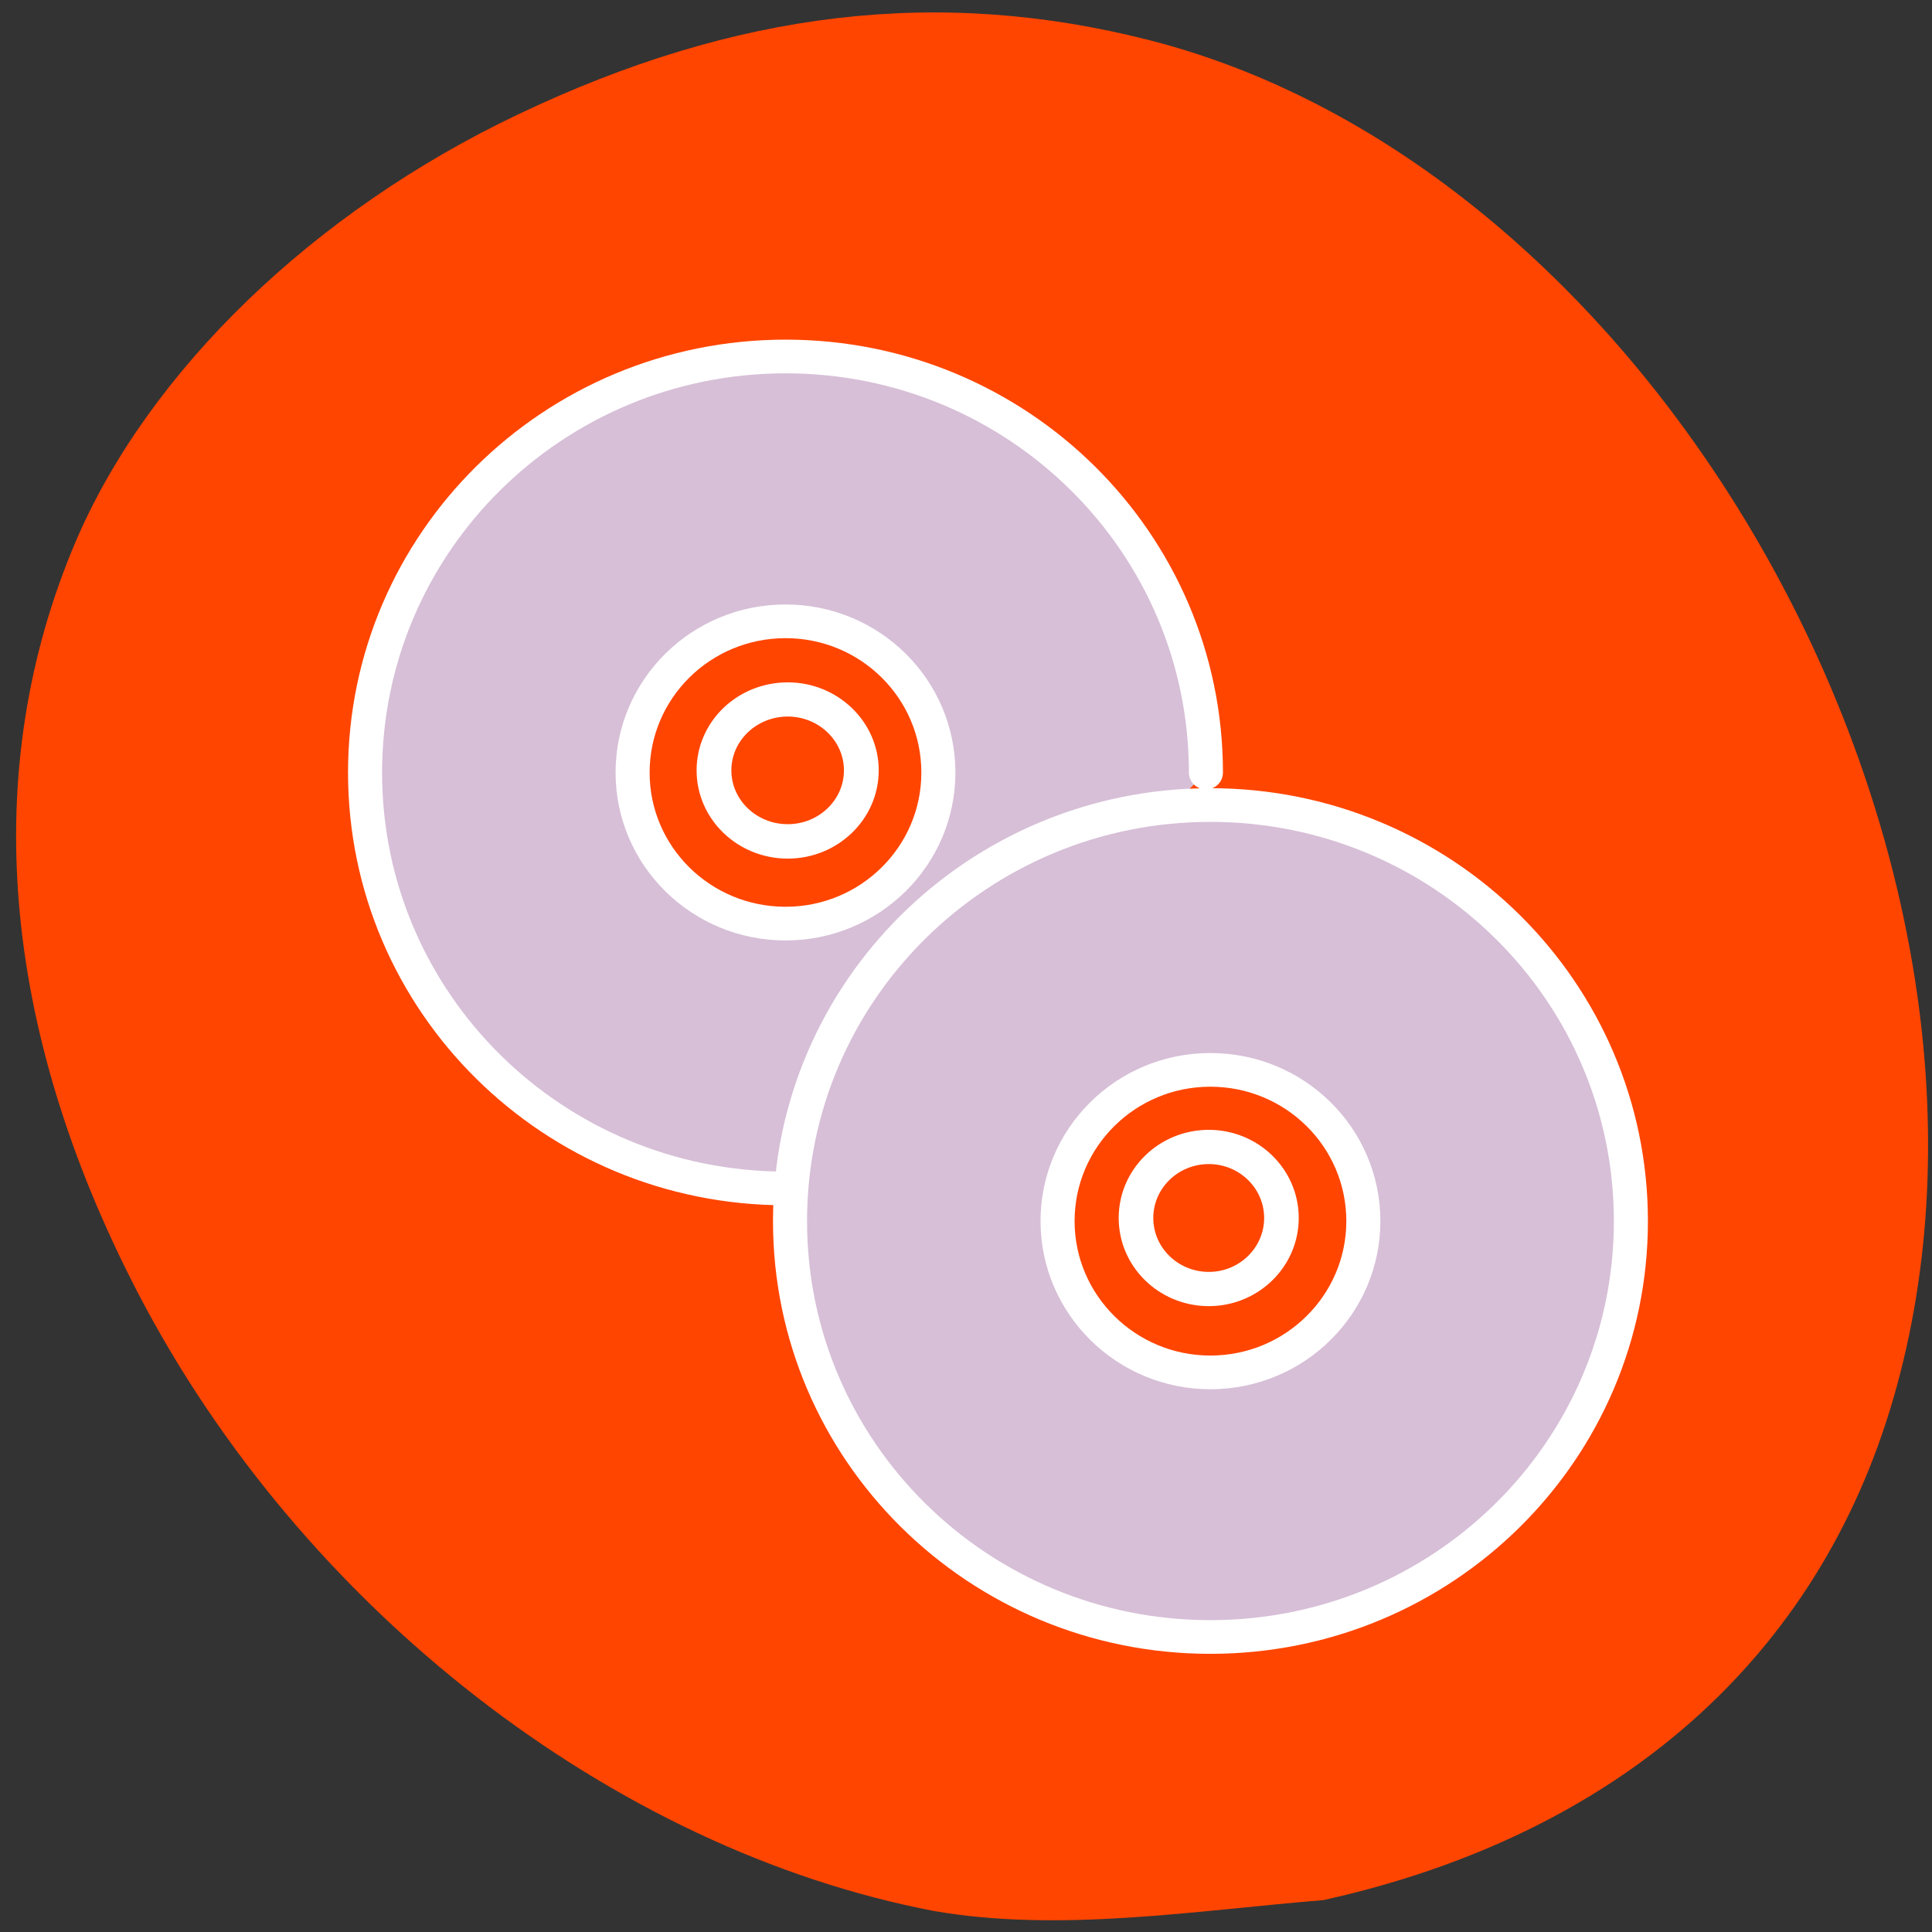 <svg xmlns="http://www.w3.org/2000/svg" viewBox="0 0 32 32"><rect x="0" y="0" width="32" height="32" fill="#333333" stroke="none"/><path d="m 15.469 31.652 c -5.328 -1.02 -10.477 -5.02 -13.191 -10.25 c -2.273 -4.387 -2.625 -8.664 -1.027 -12.426 c 1.207 -2.828 3.938 -5.469 7.332 -7.082 c 3.617 -1.723 6.98 -2.117 10.461 -1.227 c 8.582 2.195 14.871 13.684 12.316 22.496 c -1.25 4.309 -4.563 7.227 -9.441 8.309 c -2.121 0.172 -4.363 0.543 -6.449 0.18" fill="#ff4500"/><g fill="#d7bfd7" stroke="#fff" stroke-linejoin="round" stroke-linecap="round"><g transform="matrix(0.282 0 0 0.279 2.332 2.778)"><path d="m 38 31.511 c -2.427 0 -4.396 1.902 -4.396 4.266 c 0 2.364 1.969 4.28 4.396 4.28 c 2.413 0 4.383 -1.916 4.383 -4.28 c 0 -2.35 -1.969 -4.266 -4.383 -4.266 m 0 0.112 c 2.344 0 4.258 1.86 4.258 4.154 c 0 2.294 -1.914 4.154 -4.258 4.154 c -2.358 0 -4.272 -1.86 -4.272 -4.154 c 0 -2.294 1.914 -4.154 4.272 -4.154" stroke-width="1.918"/><path d="m 62.731 58.07 c -2.399 0 -4.341 1.916 -4.341 4.28 c 0 2.364 1.942 4.28 4.341 4.28 c 2.385 0 4.327 -1.916 4.327 -4.28 c 0 -2.364 -1.942 -4.28 -4.327 -4.28 m 0 0.126 c 2.316 0 4.202 1.86 4.202 4.154 c 0 2.294 -1.886 4.154 -4.202 4.154 c -2.33 0 -4.216 -1.86 -4.216 -4.154 c 0 -2.294 1.886 -4.154 4.216 -4.154" stroke-width="1.907"/></g><g stroke-width="2"><path d="m 62.56 36.03 c 0 -13.652 -11.05 -24.702 -24.687 -24.702 c -13.647 0 -24.701 11.06 -24.701 24.702 c 0 13.638 11.05 24.688 24.701 24.688 m 0 -33.668 c 4.951 0 8.973 4.01 8.973 8.98 c 0 4.952 -4.02 8.966 -8.973 8.966 c -4.965 0 -8.987 -4.01 -8.987 -8.966 c 0 -4.966 4.02 -8.98 8.987 -8.98" transform="matrix(0.282 0 0 0.279 2.332 2.744)"/><path d="m 63.39 37.29 c -13.633 0 -24.687 11.06 -24.687 24.702 c 0 13.638 11.05 24.688 24.687 24.688 c 13.647 0 24.701 -11.05 24.701 -24.688 c 0 -13.638 -11.05 -24.702 -24.701 -24.702 m 0 15.722 c 4.965 0 8.987 4.01 8.987 8.98 c 0 4.952 -4.02 8.98 -8.987 8.98 c -4.951 0 -8.973 -4.03 -8.973 -8.98 c 0 -4.966 4.02 -8.98 8.973 -8.98" transform="matrix(0.282 0 0 0.279 2.171 2.93)"/></g></g></svg>